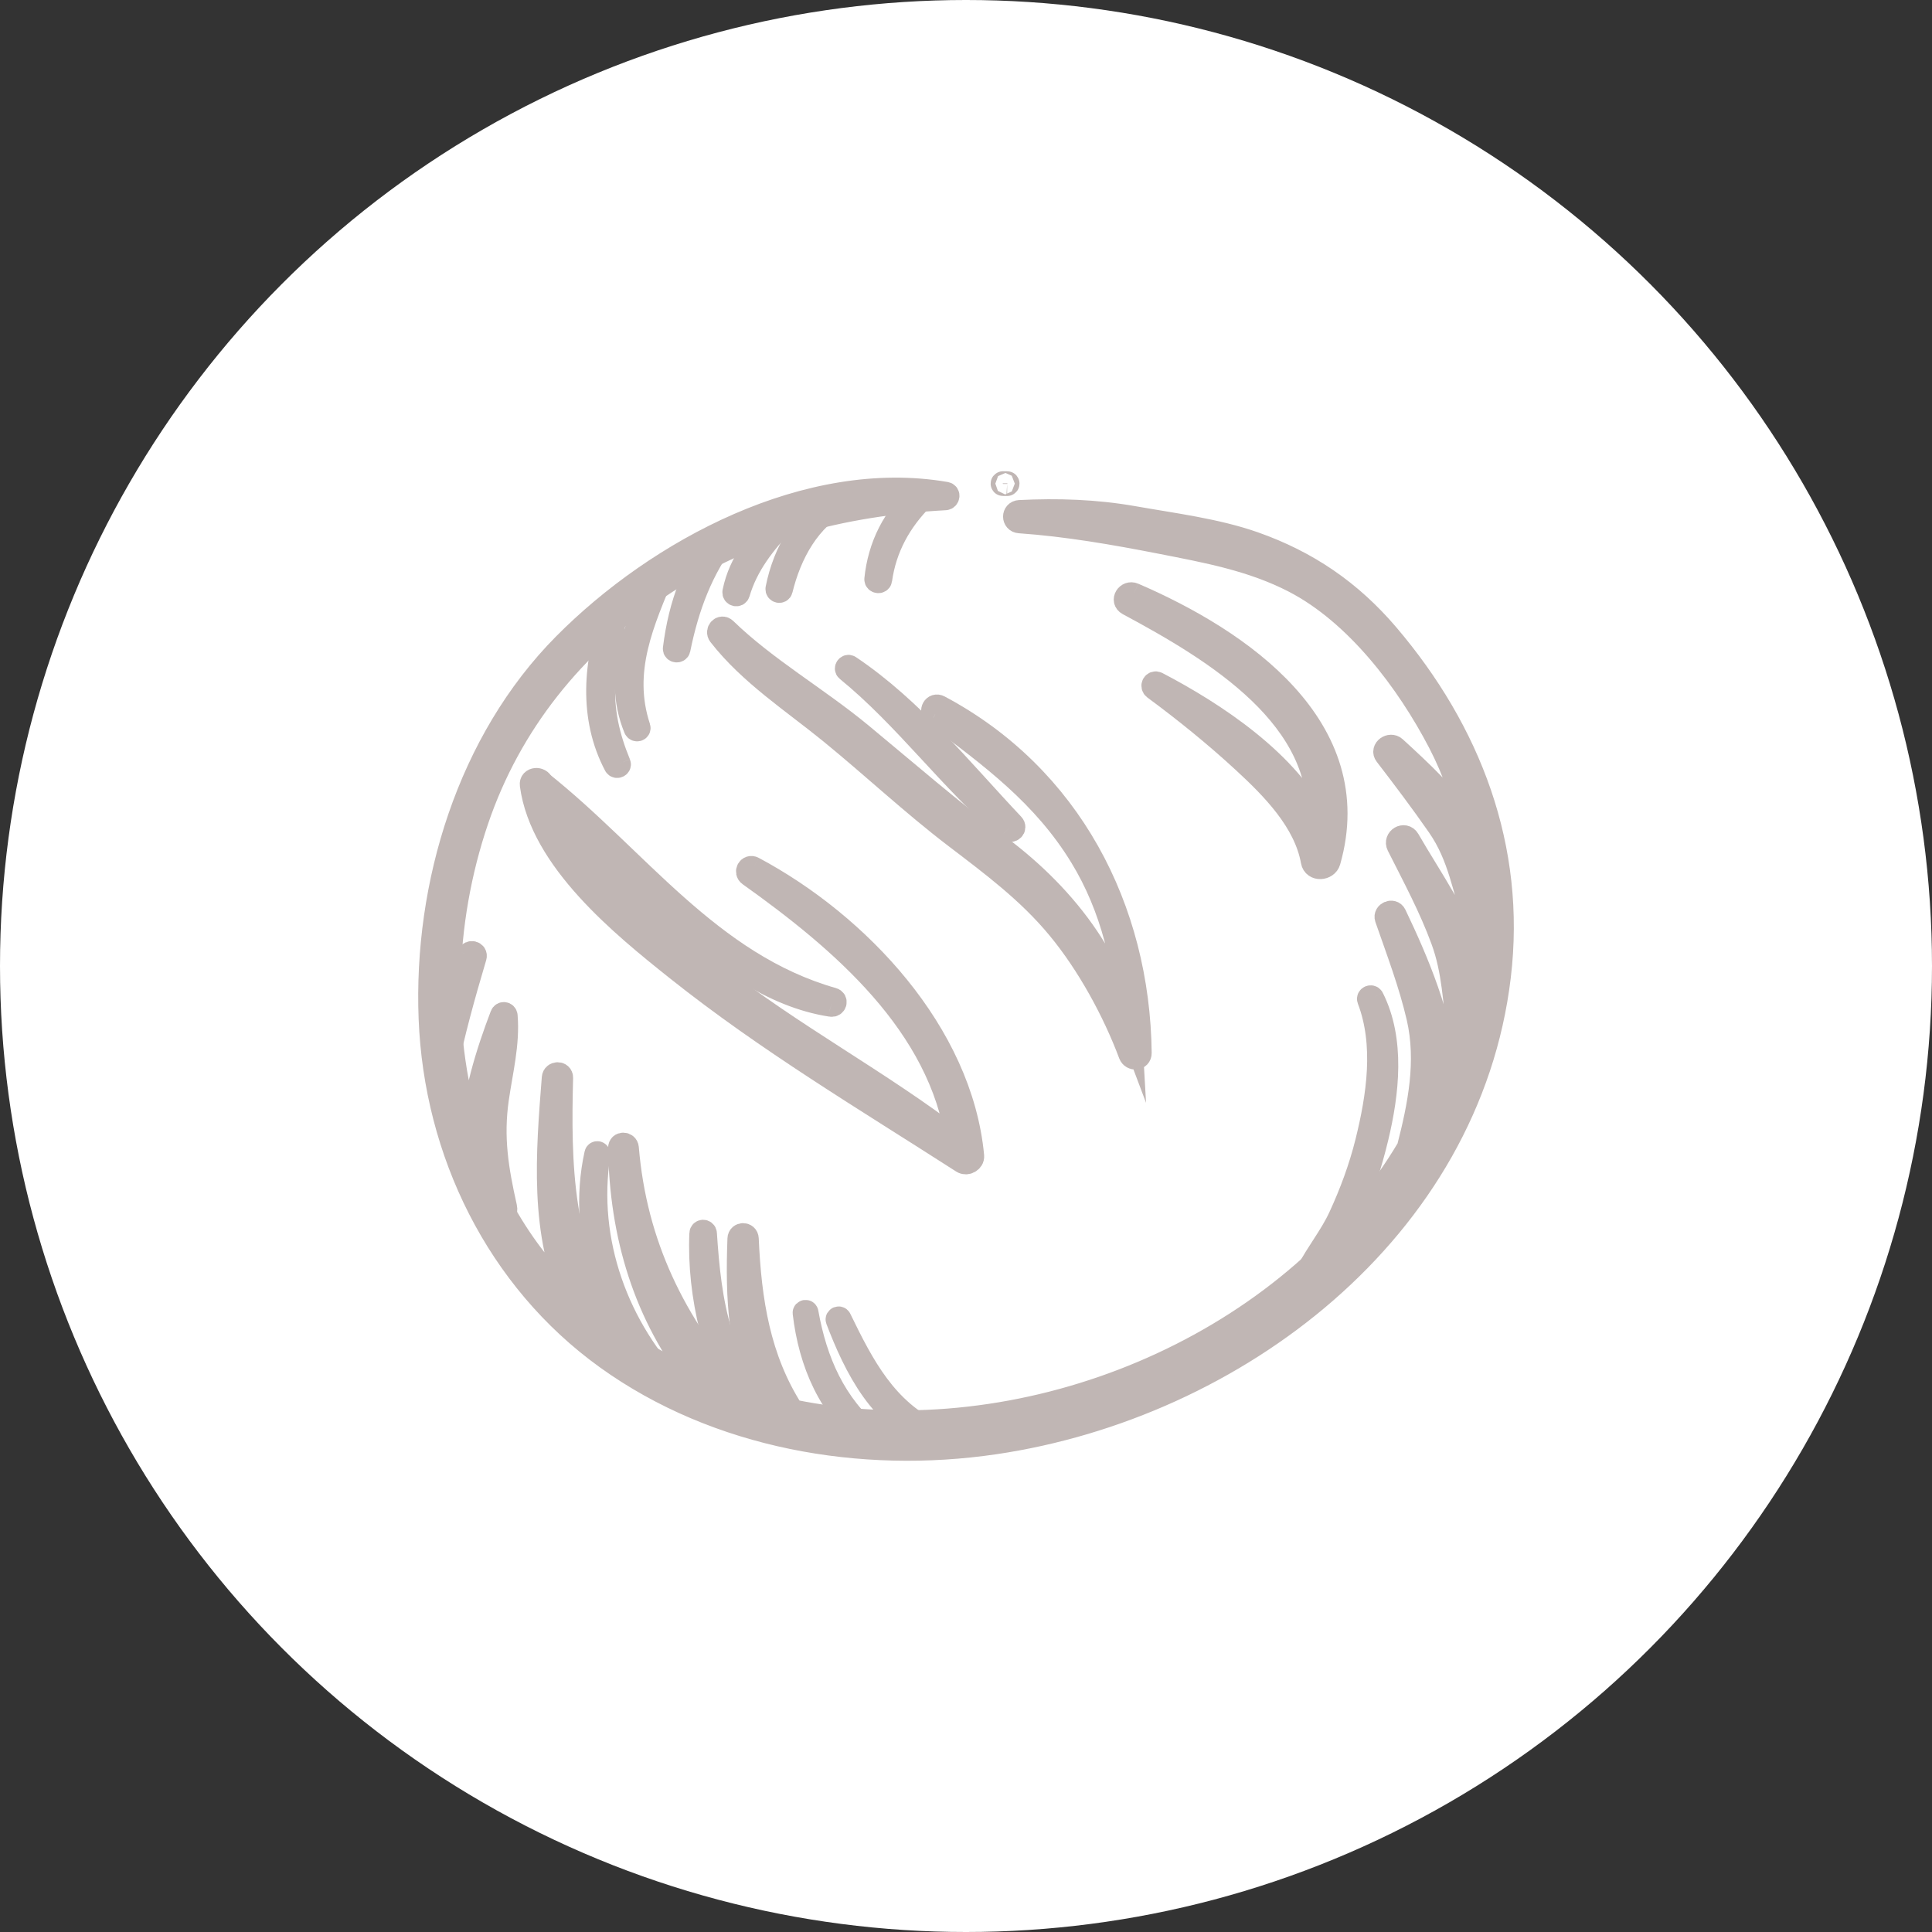 <?xml version="1.0" encoding="utf-8"?>
<!-- Generator: Adobe Illustrator 16.0.0, SVG Export Plug-In . SVG Version: 6.00 Build 0)  -->
<!DOCTYPE svg PUBLIC "-//W3C//DTD SVG 1.1//EN" "http://www.w3.org/Graphics/SVG/1.1/DTD/svg11.dtd">
<svg version="1.1" id="Layer_1" xmlns="http://www.w3.org/2000/svg" xmlns:xlink="http://www.w3.org/1999/xlink" x="0px" y="0px"
	 width="80px" height="80px" viewBox="0 0 80 80" enable-background="new 0 0 80 80" xml:space="preserve">
<rect x="0" y="0" width="80" height="80" fill="#333333" stroke="none"/>
<circle fill="#FFFFFF" cx="40" cy="40" r="40"/>
<g>
	<path fill="#C0B6B4" stroke="#C0B6B4" stroke-miterlimit="10" d="M31.182,35.963c-0.162-0.086-0.287,0.139-0.141,0.243
		c3.813,2.715,7.923,6.201,8.629,11.089c-3.247-2.504-6.898-4.416-10.116-6.961c-2.7-2.134-5.953-4.527-7.129-7.893
		c-0.071-0.203-0.433-0.186-0.401,0.055c0.413,3.097,3.737,5.8,6.012,7.612c3.751,2.989,7.803,5.395,11.83,7.984
		c0.156,0.1,0.404-0.028,0.386-0.223C39.772,42.782,35.53,38.281,31.182,35.963"/>
	<path fill="#C0B6B4" stroke="#C0B6B4" stroke-miterlimit="10" d="M38.882,29.281c-0.191-0.103-0.332,0.159-0.166,0.282
		c2.343,1.75,4.516,3.352,6.069,5.892c1.292,2.113,1.852,4.537,1.989,6.981c-0.471-1.251-0.965-2.422-1.751-3.594
		c-0.982-1.461-2.266-2.731-3.673-3.78c-1.972-1.469-3.813-3.073-5.706-4.639c-1.813-1.499-3.943-2.714-5.627-4.349
		c-0.138-0.133-0.315,0.062-0.205,0.204c1.254,1.613,3.036,2.76,4.605,4.04c1.734,1.415,3.367,2.95,5.148,4.309
		c1.544,1.178,3.042,2.29,4.285,3.798c1.224,1.479,2.293,3.434,2.964,5.228c0.074,0.194,0.379,0.176,0.375-0.051
		C47.119,37.629,44.279,32.152,38.882,29.281"/>
	<path fill="#C0B6B4" stroke="#C0B6B4" stroke-miterlimit="10" d="M46.934,24.629c-0.24-0.102-0.452,0.229-0.209,0.36
		c3.596,1.929,8.268,4.73,7.876,9.213c-1.199-2.619-4.377-4.679-6.698-5.889c-0.112-0.058-0.194,0.094-0.097,0.166
		c1.28,0.944,2.522,1.95,3.692,3.028c1.202,1.107,2.57,2.486,2.866,4.154c0.059,0.341,0.562,0.3,0.647,0
		C56.589,30.133,51.35,26.53,46.934,24.629"/>
	<path fill="#C0B6B4" stroke="#C0B6B4" stroke-miterlimit="10" d="M41.704,20.013h-0.171c-0.017,0-0.017,0.025,0,0.025h0.171
		C41.719,20.039,41.719,20.013,41.704,20.013"/>
	<path fill="#C0B6B4" stroke="#C0B6B4" stroke-miterlimit="10" d="M57.436,26.298c-1.521-1.784-3.301-3.004-5.511-3.783
		c-1.57-0.552-3.357-0.772-4.994-1.062c-1.569-0.276-3.126-0.326-4.715-0.247c-0.243,0.012-0.241,0.359,0,0.376
		c1.963,0.137,3.929,0.479,5.86,0.857c1.903,0.373,3.777,0.716,5.513,1.613c2.595,1.34,4.713,4.15,6.032,6.683
		c0.615,1.184,1.04,2.422,1.298,3.688c-0.879-1.335-2.149-2.508-3.174-3.445c-0.173-0.158-0.497,0.06-0.34,0.262
		c0.747,0.971,1.48,1.943,2.179,2.949c0.898,1.294,1.038,2.629,1.547,4.054c0.017,0.047,0.046,0.09,0.077,0.127
		c-0.027,0.553-0.079,1.107-0.16,1.657c-0.568-1.88-1.846-3.673-2.752-5.248c-0.146-0.248-0.51-0.03-0.382,0.223
		c0.649,1.29,1.33,2.551,1.829,3.91c0.478,1.294,0.499,2.579,0.68,3.918c-0.169,0.566-0.365,1.125-0.583,1.675
		c-0.149-2.313-1.192-4.727-2.099-6.626c-0.085-0.176-0.379-0.051-0.317,0.133c0.475,1.368,0.988,2.707,1.316,4.12
		c0.418,1.822,0.05,3.65-0.403,5.409c-0.279,0.469-0.576,0.927-0.89,1.368c-5.287,7.462-15.651,11.395-24.651,9.533
		c-1.399-2.176-1.766-4.587-1.878-7.151c-0.009-0.191-0.289-0.191-0.296,0c-0.092,2.465,0.008,4.748,1.083,6.896
		c-0.387-0.103-0.772-0.211-1.153-0.336c-0.003-0.004-0.005-0.008-0.008-0.013c-2.635-3.007-4.256-6.284-4.591-10.306
		c-0.015-0.172-0.276-0.178-0.273,0c0.056,3.624,1.05,6.934,3.261,9.714c-1.186-0.509-2.326-1.135-3.403-1.89
		c0.05-0.144,0.038-0.312-0.083-0.459c-2.297-2.8-2.311-6.832-2.224-10.269c0.005-0.193-0.282-0.188-0.297,0
		c-0.24,3.074-0.534,6.5,0.843,9.314c-1.172-1.093-2.135-2.338-2.899-3.688c0.039-0.077,0.055-0.169,0.032-0.268
		c-0.352-1.564-0.569-2.884-0.338-4.489c0.163-1.142,0.459-2.276,0.362-3.434c-0.007-0.082-0.112-0.095-0.142-0.019
		c-0.576,1.509-1.186,3.402-1.243,5.206c-1.41-4.231-1.256-9.046,0.184-13.287c1.365-4.023,4.001-7.269,7.497-9.646
		c3.582-2.435,7.636-3.458,11.913-3.69c0.094-0.005,0.125-0.156,0.023-0.174c-5.679-0.985-11.897,2.33-15.786,6.252
		c-3.958,3.993-5.762,9.932-5.546,15.466c0.216,5.527,2.783,10.793,7.299,14.043c4.578,3.294,10.542,4.321,16.053,3.508
		c9.979-1.471,19.627-8.807,20.876-19.295C62.695,35.115,60.838,30.295,57.436,26.298"/>
	<path fill="#C0B6B4" stroke="#C0B6B4" stroke-miterlimit="10" d="M34.48,41.396c-5.127-1.459-8.122-5.846-12.122-9.012
		c-0.12-0.094-0.29,0.069-0.17,0.17c2.034,1.724,3.842,3.693,5.839,5.456c1.808,1.596,3.952,3.221,6.394,3.593
		C34.558,41.626,34.619,41.435,34.48,41.396"/>
	<path fill="#C0B6B4" stroke="#C0B6B4" stroke-miterlimit="10" d="M41.924,34.164c-2.127-2.253-4.166-4.8-6.758-6.538
		c-0.059-0.041-0.13,0.053-0.076,0.098c2.44,1.99,4.281,4.574,6.666,6.608C41.872,34.43,42.031,34.277,41.924,34.164"/>
	<path fill="#C0B6B4" stroke="#C0B6B4" stroke-miterlimit="10" d="M27.499,23.583c0.013-0.029-0.037-0.049-0.049-0.021
		c-0.979,2.107-2.076,4.278-1.129,6.596c0.029,0.069,0.139,0.043,0.115-0.031C25.66,27.773,26.599,25.735,27.499,23.583"/>
	<path fill="#C0B6B4" stroke="#C0B6B4" stroke-miterlimit="10" d="M30.025,22.022c-1.271,1.312-1.855,3.056-2.077,4.837
		c-0.01,0.081,0.126,0.097,0.142,0.02c0.361-1.772,0.937-3.329,2.041-4.774C30.178,22.043,30.077,21.969,30.025,22.022"/>
	<path fill="#C0B6B4" stroke="#C0B6B4" stroke-miterlimit="10" d="M34.85,20.659c-1.478,0.583-2.362,2.231-2.653,3.721
		c-0.016,0.084,0.11,0.12,0.131,0.035c0.357-1.472,1.153-2.977,2.557-3.674C34.93,20.718,34.897,20.64,34.85,20.659"/>
	<path fill="#C0B6B4" stroke="#C0B6B4" stroke-miterlimit="10" d="M38.099,20.518c-1.068,0.85-1.672,2.125-1.809,3.468
		c-0.008,0.085,0.139,0.105,0.151,0.02c0.188-1.338,0.804-2.445,1.75-3.395C38.253,20.55,38.164,20.467,38.099,20.518"/>
	<path fill="#C0B6B4" stroke="#C0B6B4" stroke-miterlimit="10" d="M32.333,21.457c-0.885,0.864-1.667,1.816-1.92,3.057
		c-0.02,0.092,0.115,0.13,0.143,0.039c0.343-1.172,1.078-2.096,1.91-2.964C32.548,21.501,32.419,21.373,32.333,21.457"/>
	<path fill="#C0B6B4" stroke="#C0B6B4" stroke-miterlimit="10" d="M25.621,31.631c-0.462-1.122-0.713-2.209-0.637-3.427
		c0.06-0.964,0.408-1.888,0.454-2.85c0.001-0.021-0.028-0.022-0.034-0.004c-0.767,2.042-0.947,4.366,0.096,6.332
		C25.535,31.747,25.649,31.7,25.621,31.631"/>
	<path fill="#C0B6B4" stroke="#C0B6B4" stroke-miterlimit="10" d="M56.81,41.331c-0.032-0.063-0.143-0.018-0.117,0.048
		c0.717,1.873,0.391,4.021-0.078,5.911c-0.266,1.071-0.652,2.112-1.114,3.113c-0.371,0.8-0.928,1.473-1.328,2.246
		c-0.077,0.146,0.098,0.269,0.218,0.168c0.716-0.594,1.146-1.655,1.522-2.481c0.471-1.037,0.817-2.13,1.084-3.237
		C57.437,45.265,57.691,43.074,56.81,41.331"/>
	<path fill="#C0B6B4" stroke="#C0B6B4" stroke-miterlimit="10" d="M19.419,39.552c-0.566,1.52-1.224,3.177-1.225,4.821
		c0,0.122,0.191,0.153,0.218,0.028c0.333-1.632,0.766-3.186,1.241-4.785C19.699,39.463,19.473,39.408,19.419,39.552"/>
	<path fill="#C0B6B4" stroke="#C0B6B4" stroke-miterlimit="10" d="M31.151,58.569c-0.459-1.107-0.968-2.176-1.321-3.326
		c-0.417-1.357-0.551-2.755-0.644-4.166c-0.006-0.091-0.138-0.091-0.141,0c-0.111,2.574,0.598,5.354,1.877,7.589
		C30.991,58.786,31.207,58.703,31.151,58.569"/>
	<path fill="#C0B6B4" stroke="#C0B6B4" stroke-miterlimit="10" d="M28.067,57.599c-2.519-2.562-3.855-6.202-3.292-9.794
		c0.007-0.051-0.066-0.073-0.078-0.021c-0.769,3.436,0.563,7.622,3.276,9.909C28.038,57.746,28.127,57.661,28.067,57.599"/>
	<path fill="#C0B6B4" stroke="#C0B6B4" stroke-miterlimit="10" d="M36.142,59.512c-1.613-1.343-2.388-3.127-2.751-5.16
		c-0.007-0.039-0.074-0.03-0.069,0.01c0.238,2.045,1.055,3.998,2.738,5.26C36.121,59.669,36.202,59.563,36.142,59.512"/>
	<path fill="#C0B6B4" stroke="#C0B6B4" stroke-miterlimit="10" d="M38.721,59.377c-2.063-0.963-3.012-2.805-3.963-4.761
		c-0.019-0.039-0.085-0.013-0.07,0.029c0.726,1.908,1.855,4.235,3.99,4.831C38.736,59.492,38.777,59.403,38.721,59.377"/>
</g>
</svg>
